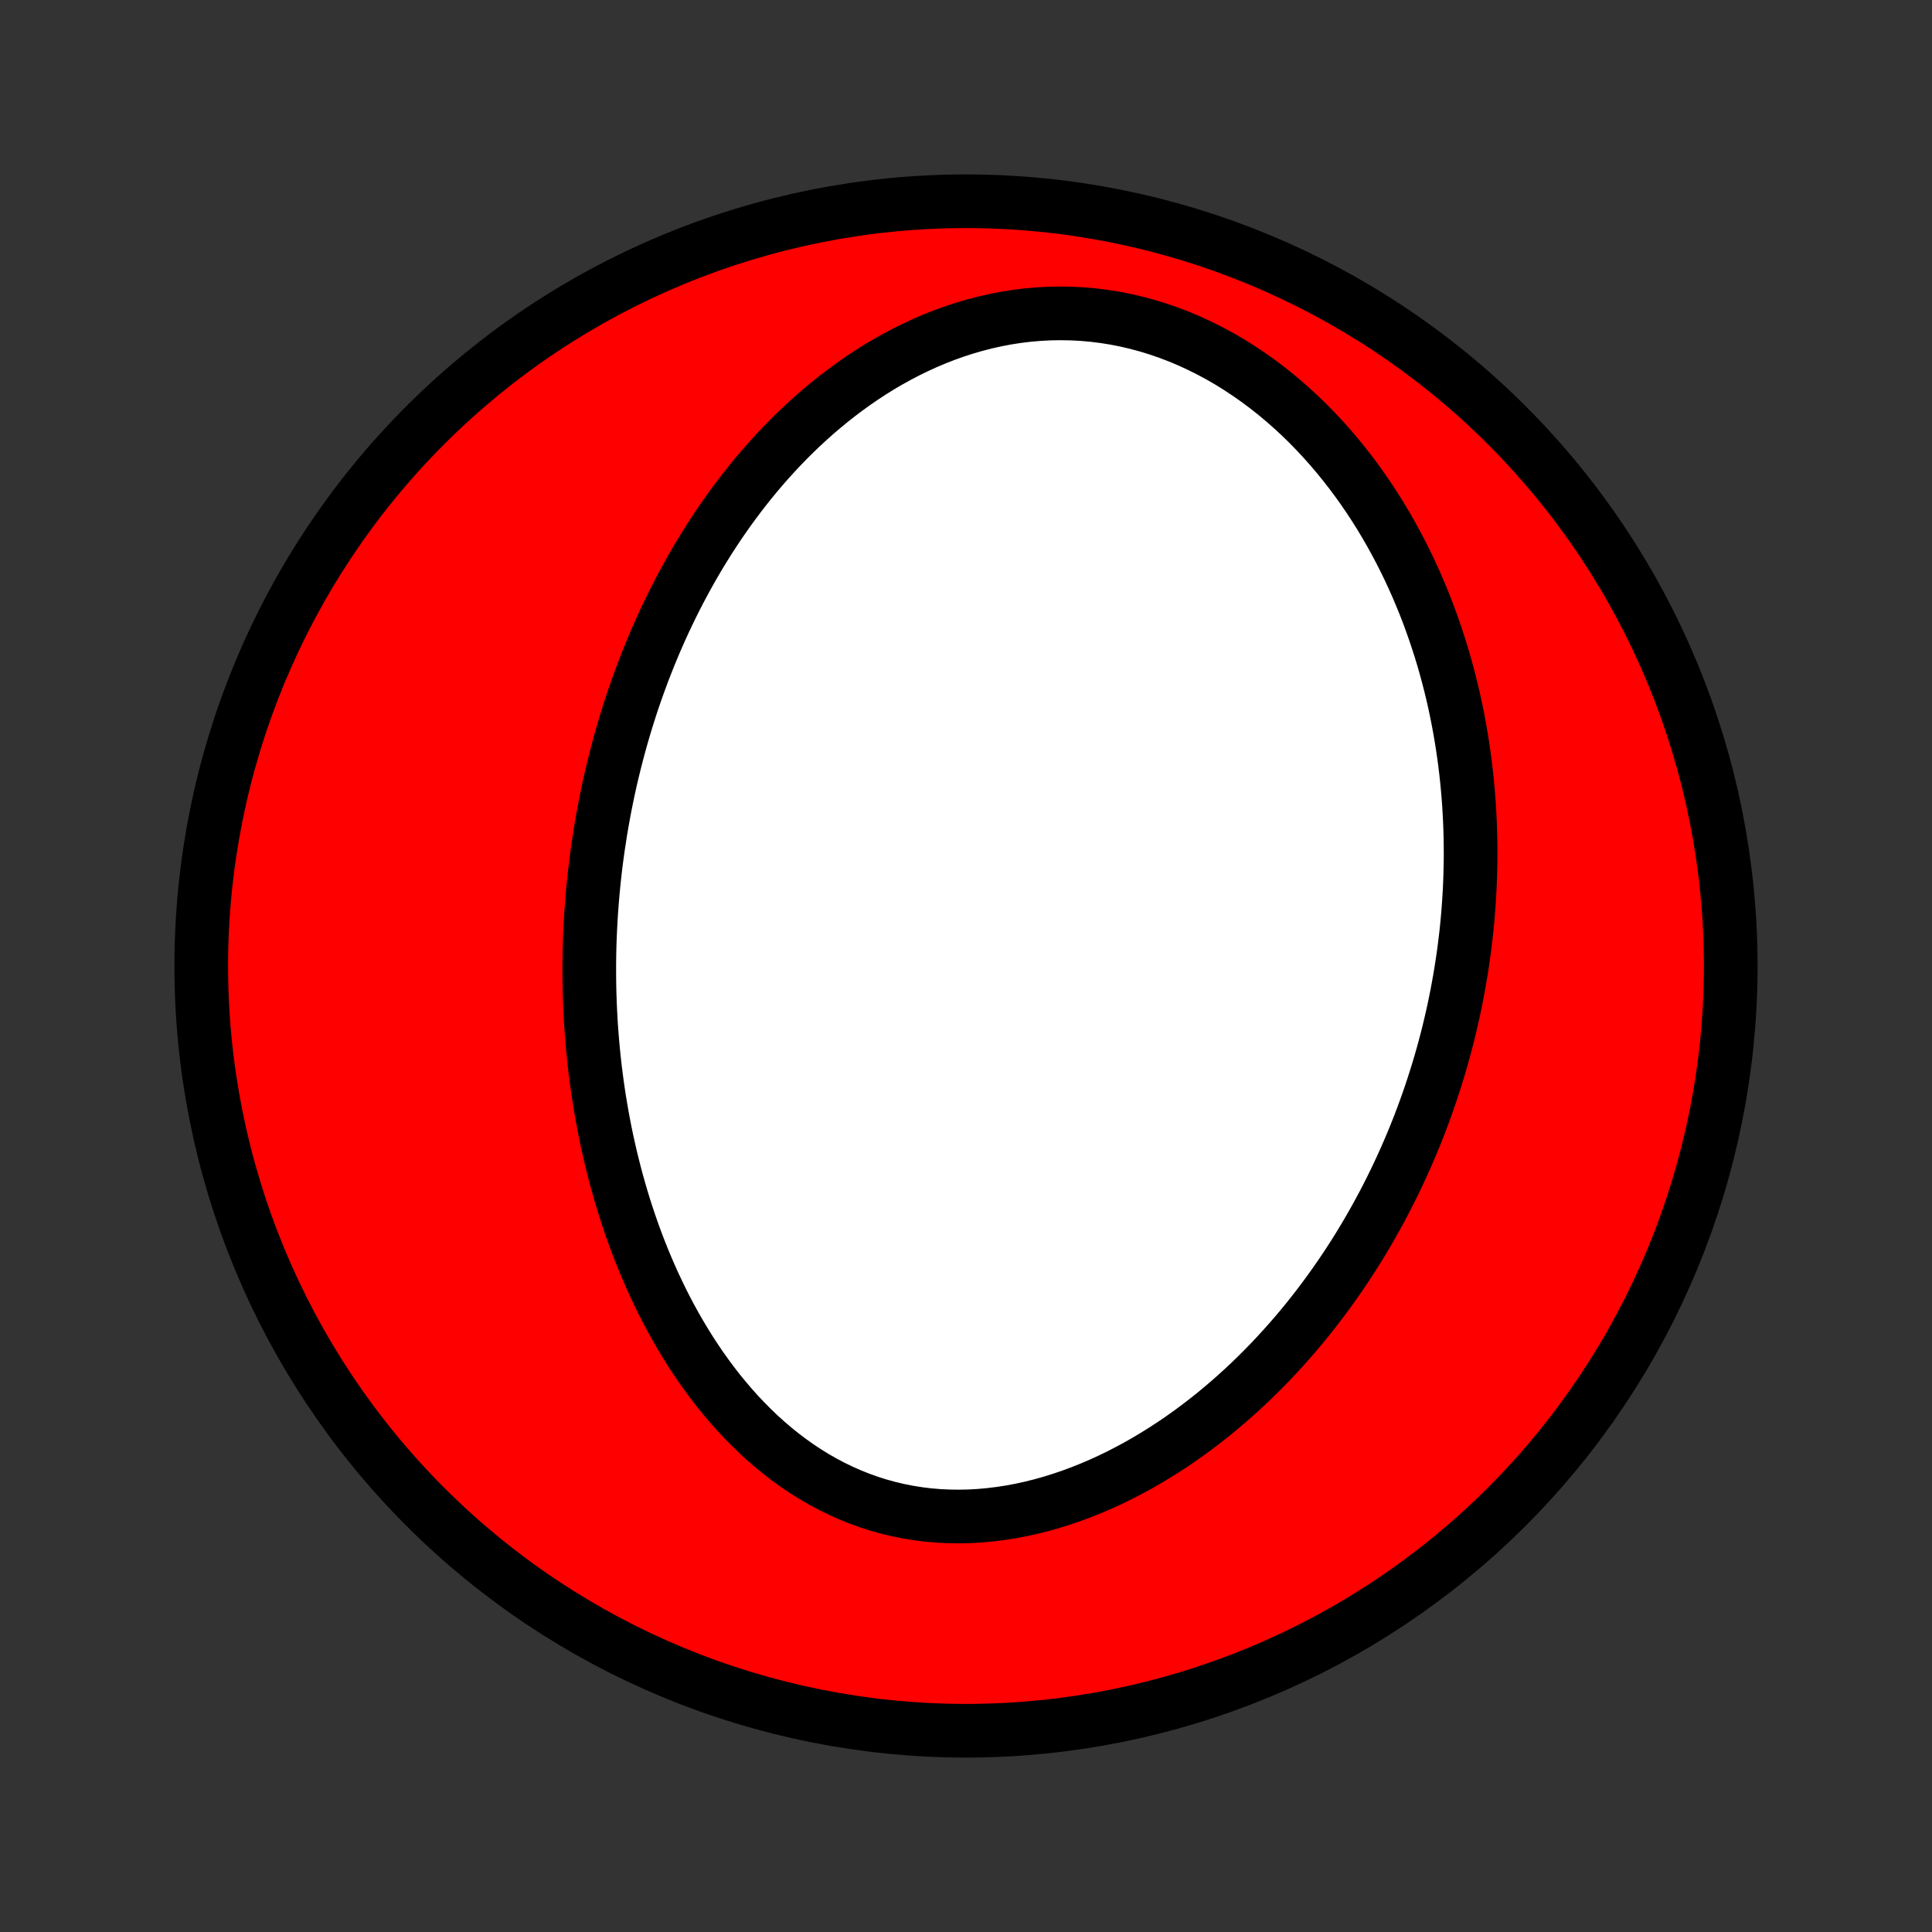 <?xml version="1.0" encoding="utf-8" standalone="no"?>
<!DOCTYPE svg PUBLIC "-//W3C//DTD SVG 1.1//EN"
  "http://www.w3.org/Graphics/SVG/1.1/DTD/svg11.dtd">
<!-- Created with matplotlib (http://matplotlib.org/) -->
<svg height="72pt" version="1.1" viewBox="0 0 72 72" width="72pt" xmlns="http://www.w3.org/2000/svg" xmlns:xlink="http://www.w3.org/1999/xlink">
 <rect x="0" y="0" width="72" height="72" fill="#333333" stroke="none"/>
 <defs>
  <style type="text/css">
*{stroke-linecap:butt;stroke-linejoin:round;}
  </style>
 </defs>
 <g id="figure_1">
  <g id="patch_1">
   <path d="
M0 72
L72 72
L72 0
L0 0
z
" style="fill:none;"/>
  </g>
  <g id="axes_1">
   <g id="PatchCollection_1">
    <defs>
     <path d="
M36 -7.5
C43.558 -7.5 50.808 -10.503 56.153 -15.848
C61.497 -21.192 64.5 -28.442 64.5 -36
C64.5 -43.558 61.497 -50.808 56.153 -56.153
C50.808 -61.497 43.558 -64.5 36 -64.5
C28.442 -64.5 21.192 -61.497 15.848 -56.153
C10.503 -50.808 7.5 -43.558 7.5 -36
C7.5 -28.442 10.503 -21.192 15.848 -15.848
C21.192 -10.503 28.442 -7.5 36 -7.5
z
" id="C0_0_a811fe30f3"/>
     <path d="
M22.293 -40.457
L22.254 -40.183
L22.218 -39.909
L22.184 -39.634
L22.153 -39.359
L22.124 -39.084
L22.097 -38.808
L22.073 -38.531
L22.051 -38.254
L22.031 -37.976
L22.014 -37.697
L21.999 -37.418
L21.986 -37.138
L21.976 -36.857
L21.968 -36.576
L21.963 -36.293
L21.961 -36.01
L21.961 -35.726
L21.963 -35.44
L21.968 -35.154
L21.976 -34.867
L21.986 -34.579
L21.999 -34.29
L22.015 -33.999
L22.033 -33.708
L22.055 -33.416
L22.079 -33.122
L22.106 -32.827
L22.136 -32.532
L22.169 -32.234
L22.206 -31.936
L22.245 -31.637
L22.288 -31.336
L22.334 -31.034
L22.384 -30.731
L22.437 -30.427
L22.493 -30.122
L22.553 -29.815
L22.617 -29.508
L22.685 -29.199
L22.756 -28.889
L22.832 -28.578
L22.911 -28.267
L22.995 -27.954
L23.083 -27.64
L23.175 -27.326
L23.272 -27.011
L23.374 -26.695
L23.48 -26.378
L23.591 -26.061
L23.707 -25.744
L23.828 -25.427
L23.954 -25.109
L24.086 -24.791
L24.223 -24.474
L24.365 -24.157
L24.514 -23.84
L24.668 -23.524
L24.827 -23.21
L24.993 -22.896
L25.165 -22.584
L25.344 -22.273
L25.529 -21.965
L25.72 -21.658
L25.918 -21.354
L26.122 -21.053
L26.334 -20.755
L26.552 -20.461
L26.777 -20.171
L27.01 -19.885
L27.249 -19.604
L27.496 -19.328
L27.75 -19.058
L28.011 -18.794
L28.279 -18.536
L28.555 -18.286
L28.838 -18.043
L29.128 -17.809
L29.425 -17.583
L29.729 -17.366
L30.04 -17.159
L30.358 -16.962
L30.682 -16.776
L31.013 -16.6
L31.35 -16.437
L31.693 -16.285
L32.041 -16.146
L32.395 -16.019
L32.754 -15.905
L33.117 -15.805
L33.484 -15.718
L33.855 -15.645
L34.229 -15.585
L34.606 -15.539
L34.985 -15.507
L35.366 -15.489
L35.749 -15.484
L36.132 -15.492
L36.516 -15.514
L36.9 -15.549
L37.283 -15.596
L37.665 -15.655
L38.046 -15.727
L38.425 -15.81
L38.802 -15.904
L39.177 -16.009
L39.548 -16.125
L39.916 -16.25
L40.281 -16.385
L40.642 -16.529
L40.999 -16.681
L41.352 -16.842
L41.701 -17.011
L42.044 -17.187
L42.383 -17.37
L42.717 -17.56
L43.046 -17.757
L43.37 -17.959
L43.688 -18.166
L44.001 -18.379
L44.309 -18.597
L44.611 -18.82
L44.907 -19.046
L45.199 -19.277
L45.484 -19.512
L45.764 -19.75
L46.039 -19.991
L46.308 -20.235
L46.572 -20.482
L46.83 -20.732
L47.083 -20.984
L47.331 -21.238
L47.573 -21.495
L47.81 -21.753
L48.042 -22.013
L48.269 -22.274
L48.491 -22.537
L48.708 -22.801
L48.919 -23.067
L49.126 -23.333
L49.328 -23.601
L49.526 -23.869
L49.719 -24.139
L49.907 -24.409
L50.091 -24.679
L50.271 -24.951
L50.446 -25.222
L50.617 -25.495
L50.783 -25.767
L50.946 -26.041
L51.104 -26.314
L51.258 -26.588
L51.409 -26.862
L51.556 -27.137
L51.699 -27.412
L51.838 -27.687
L51.973 -27.962
L52.105 -28.237
L52.233 -28.513
L52.358 -28.789
L52.479 -29.065
L52.597 -29.341
L52.712 -29.618
L52.823 -29.895
L52.931 -30.172
L53.035 -30.449
L53.137 -30.727
L53.235 -31.004
L53.33 -31.282
L53.422 -31.561
L53.511 -31.84
L53.597 -32.119
L53.68 -32.398
L53.76 -32.678
L53.837 -32.959
L53.911 -33.239
L53.982 -33.52
L54.05 -33.802
L54.115 -34.084
L54.178 -34.367
L54.237 -34.651
L54.294 -34.935
L54.347 -35.219
L54.398 -35.505
L54.446 -35.791
L54.491 -36.078
L54.533 -36.365
L54.572 -36.654
L54.608 -36.943
L54.642 -37.233
L54.672 -37.524
L54.699 -37.816
L54.723 -38.109
L54.744 -38.403
L54.762 -38.698
L54.777 -38.994
L54.789 -39.291
L54.797 -39.589
L54.803 -39.888
L54.805 -40.189
L54.803 -40.49
L54.799 -40.794
L54.79 -41.098
L54.779 -41.403
L54.763 -41.71
L54.745 -42.018
L54.722 -42.327
L54.695 -42.638
L54.665 -42.95
L54.631 -43.263
L54.593 -43.578
L54.55 -43.894
L54.504 -44.211
L54.453 -44.529
L54.398 -44.849
L54.338 -45.171
L54.274 -45.493
L54.205 -45.817
L54.131 -46.142
L54.052 -46.468
L53.968 -46.795
L53.879 -47.123
L53.785 -47.453
L53.685 -47.783
L53.579 -48.114
L53.468 -48.446
L53.351 -48.779
L53.229 -49.112
L53.1 -49.445
L52.964 -49.779
L52.823 -50.113
L52.675 -50.447
L52.52 -50.782
L52.358 -51.115
L52.19 -51.449
L52.014 -51.781
L51.831 -52.113
L51.641 -52.444
L51.444 -52.773
L51.239 -53.1
L51.026 -53.426
L50.805 -53.749
L50.576 -54.07
L50.34 -54.388
L50.095 -54.702
L49.842 -55.013
L49.581 -55.32
L49.312 -55.622
L49.034 -55.92
L48.749 -56.212
L48.455 -56.498
L48.153 -56.778
L47.843 -57.05
L47.525 -57.316
L47.199 -57.574
L46.865 -57.823
L46.524 -58.063
L46.176 -58.294
L45.821 -58.515
L45.459 -58.725
L45.09 -58.924
L44.716 -59.111
L44.336 -59.287
L43.95 -59.45
L43.56 -59.599
L43.166 -59.736
L42.768 -59.859
L42.367 -59.967
L41.963 -60.062
L41.557 -60.142
L41.149 -60.207
L40.74 -60.258
L40.331 -60.294
L39.923 -60.315
L39.515 -60.322
L39.108 -60.315
L38.703 -60.293
L38.3 -60.258
L37.9 -60.209
L37.504 -60.147
L37.111 -60.072
L36.722 -59.984
L36.337 -59.885
L35.957 -59.774
L35.582 -59.652
L35.213 -59.52
L34.849 -59.377
L34.49 -59.225
L34.138 -59.063
L33.791 -58.894
L33.451 -58.715
L33.117 -58.53
L32.789 -58.337
L32.468 -58.137
L32.153 -57.93
L31.845 -57.718
L31.543 -57.5
L31.247 -57.277
L30.958 -57.049
L30.676 -56.817
L30.399 -56.581
L30.129 -56.34
L29.866 -56.096
L29.608 -55.849
L29.357 -55.599
L29.111 -55.346
L28.872 -55.09
L28.638 -54.833
L28.41 -54.573
L28.188 -54.311
L27.972 -54.048
L27.761 -53.783
L27.555 -53.517
L27.354 -53.249
L27.159 -52.981
L26.969 -52.711
L26.783 -52.441
L26.603 -52.17
L26.427 -51.898
L26.256 -51.626
L26.09 -51.354
L25.928 -51.081
L25.77 -50.808
L25.617 -50.535
L25.468 -50.261
L25.323 -49.988
L25.182 -49.714
L25.045 -49.441
L24.912 -49.167
L24.782 -48.894
L24.656 -48.62
L24.534 -48.347
L24.415 -48.074
L24.3 -47.801
L24.188 -47.528
L24.08 -47.255
L23.974 -46.983
L23.872 -46.71
L23.773 -46.438
L23.677 -46.166
L23.584 -45.894
L23.494 -45.622
L23.407 -45.35
L23.323 -45.079
L23.242 -44.807
L23.163 -44.536
L23.087 -44.264
L23.014 -43.993
L22.944 -43.721
L22.876 -43.45
L22.81 -43.179
L22.747 -42.907
L22.687 -42.636
L22.629 -42.364
L22.574 -42.092
L22.521 -41.82
L22.471 -41.548
L22.423 -41.276
L22.377 -41.003
z
" id="C0_1_2ae2eaef18"/>
    </defs>
    <g clip-path="url(#p1bffca34e9)">
     <use style="fill:#ff0000;stroke:#000000;stroke-width:2.0;" x="0.0" xlink:href="#C0_0_a811fe30f3" y="72.0"/>
    </g>
    <g clip-path="url(#p1bffca34e9)">
     <use style="fill:#ffffff;stroke:#000000;stroke-width:2.0;" x="0.0" xlink:href="#C0_1_2ae2eaef18" y="72.0"/>
    </g>
   </g>
  </g>
 </g>
 <defs>
  <clipPath id="p1bffca34e9">
   <rect height="72.0" width="72.0" x="0.0" y="0.0"/>
  </clipPath>
 </defs>
</svg>
